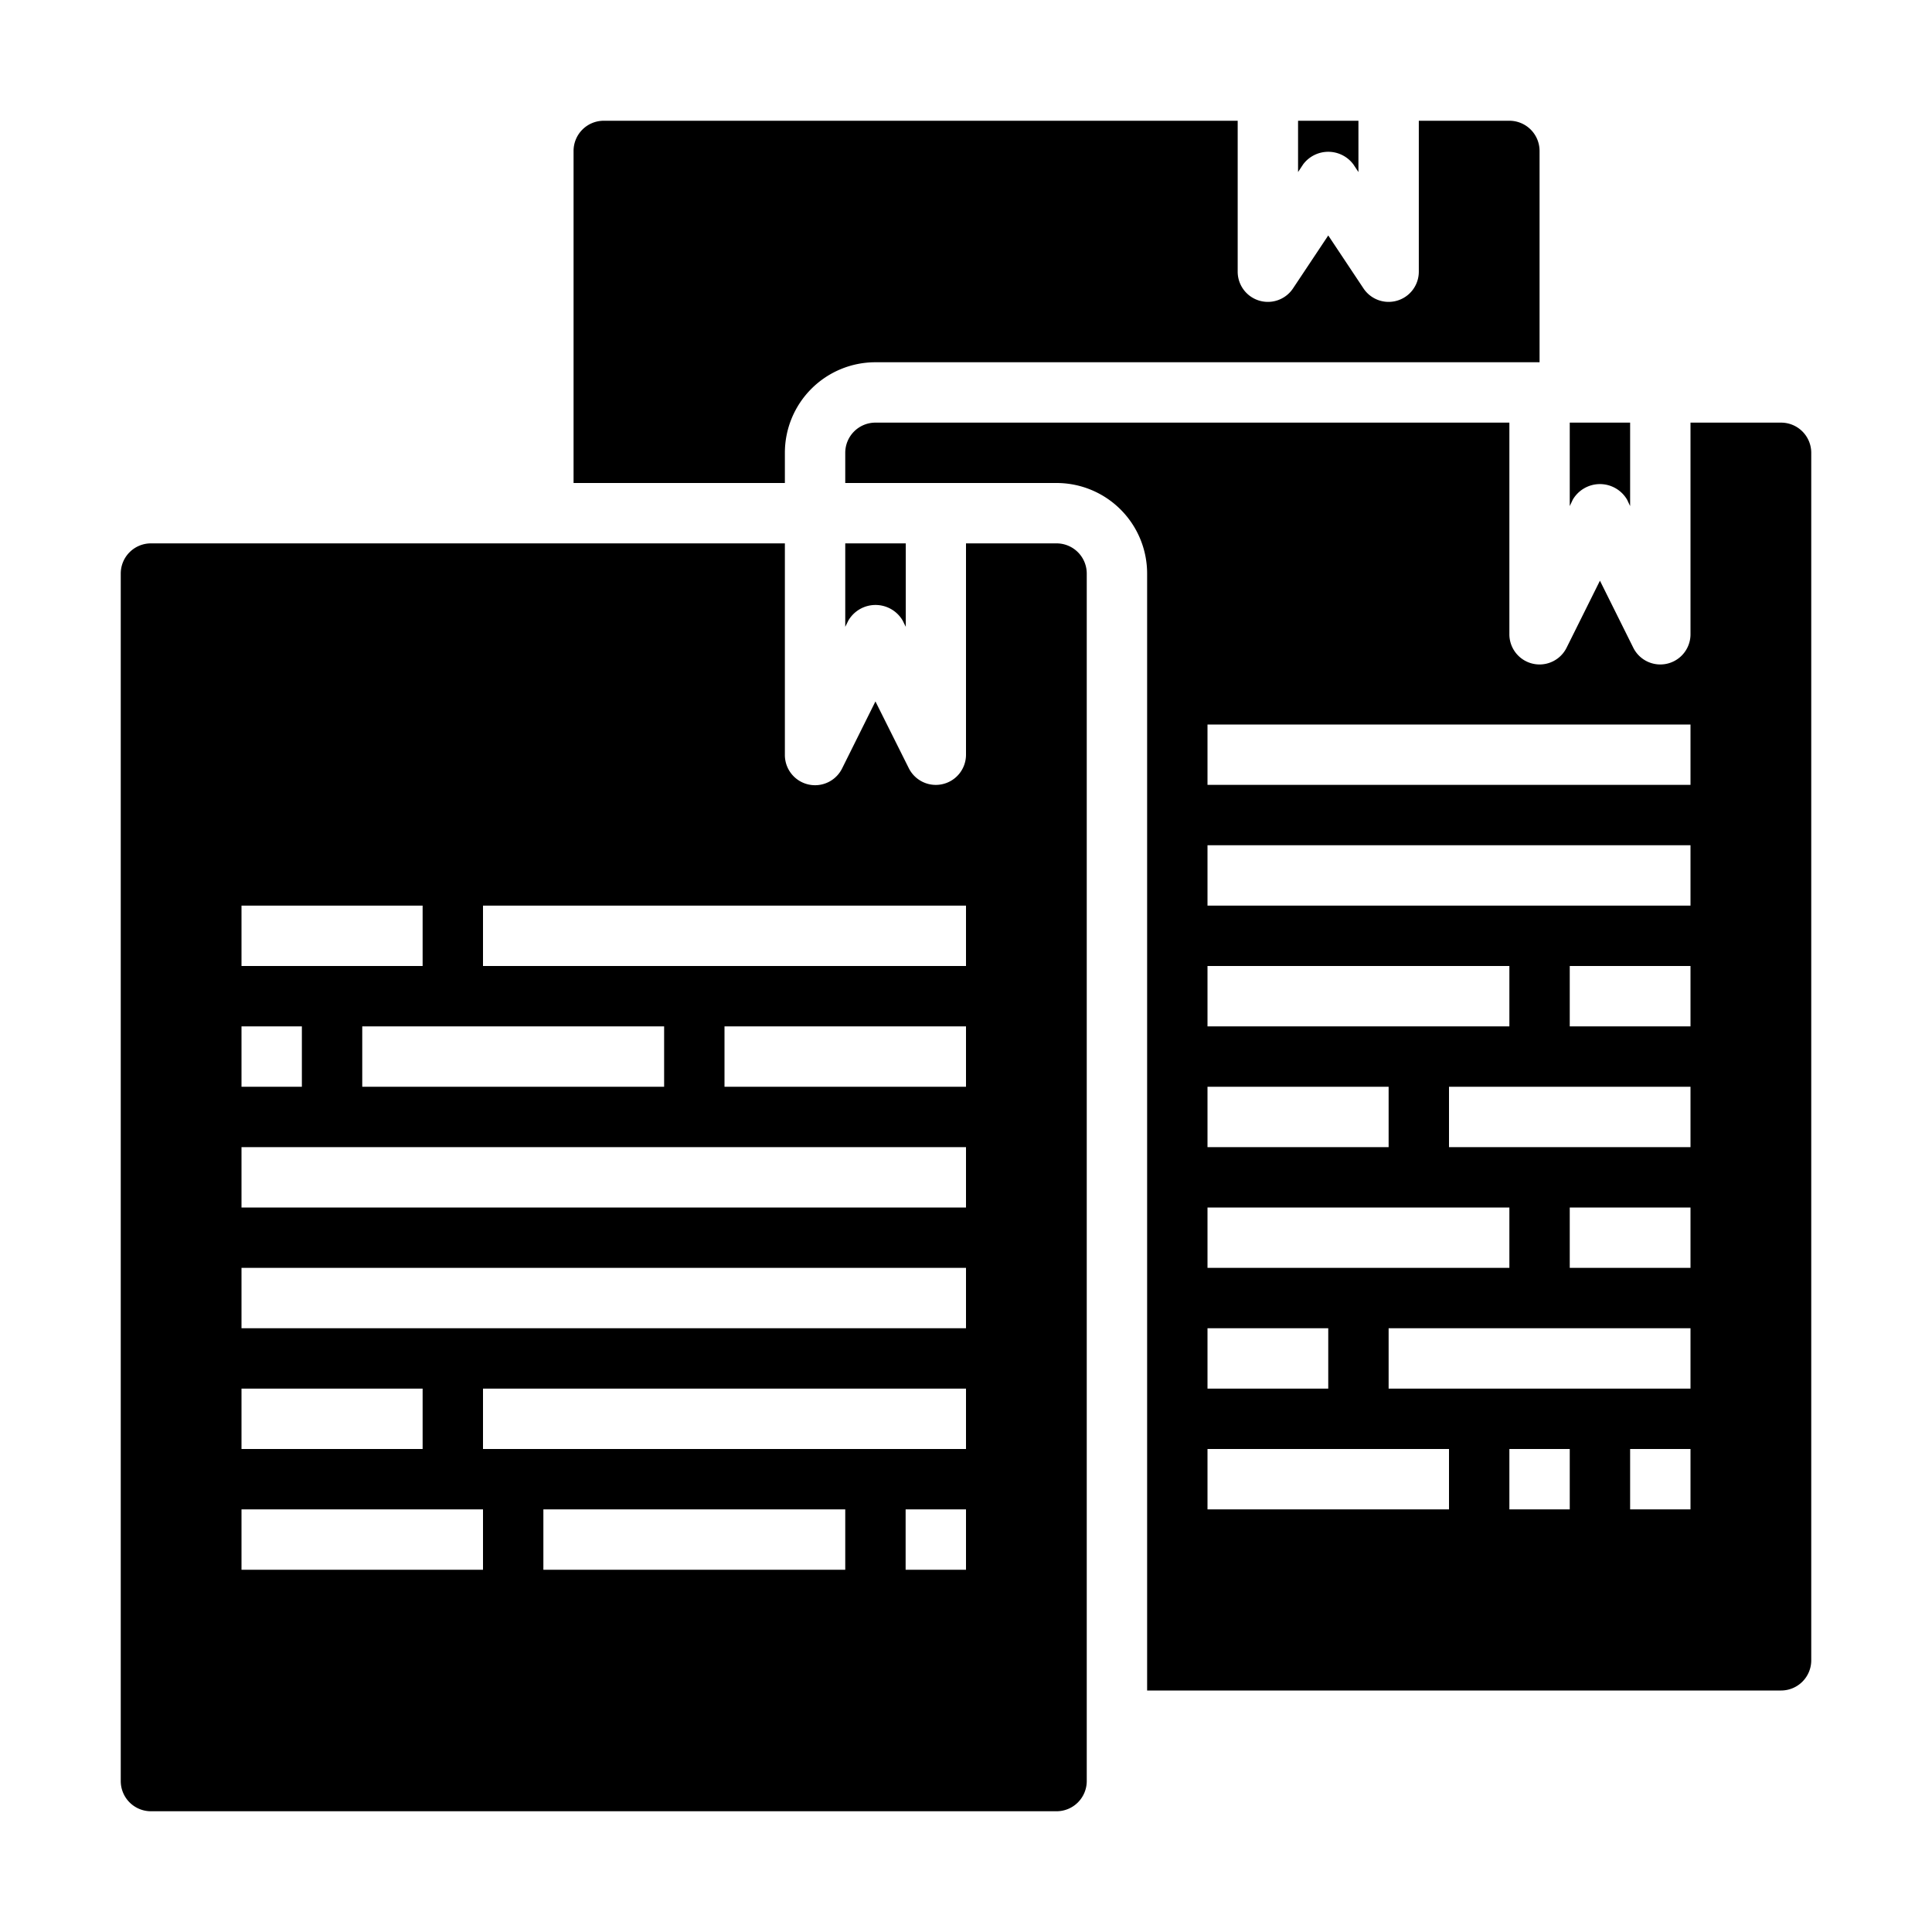 <svg xmlns="http://www.w3.org/2000/svg" viewBox="0 0 64 64" x="0px" y="0px"><g><path d="M20,4a1,1,0,0,0-1,1V16h7V15a3,3,0,0,1,3-3H51V5a1,1,0,0,0-1-1H47V9a1,1,0,0,1-1.832.555L44,7.8,42.832,9.555A1,1,0,0,1,41,9V4Z"></path><path d="M59,56a1,1,0,0,0,1-1V15a1,1,0,0,0-1-1H56v7a1,1,0,0,1-1.9.447L53,19.236l-1.1,2.211A1,1,0,0,1,50,21V14H29a1,1,0,0,0-1,1v1h7a3,3,0,0,1,3,3V56Zm-7-6H50V48h2Zm4,0H54V48h2Zm0-4H46V44H56Zm0-4H52V40h4Zm0-4H48V36h8Zm0-4H52V32h4ZM40,24H56v2H40Zm0,4H56v2H40Zm0,4H50v2H40Zm0,4h6v2H40Zm0,4H50v2H40Zm0,4h4v2H40Zm0,4h8v2H40Z"></path><path d="M5,60H35a1,1,0,0,0,1-1V19a1,1,0,0,0-1-1H32v7a1,1,0,0,1-1.895.447L29,23.236,27.9,25.447A1,1,0,0,1,26,25V18H5a1,1,0,0,0-1,1V59A1,1,0,0,0,5,60Zm23-8H18V50H28Zm4,0H30V50h2Zm0-4H16V46H32Zm0-12H24V34h8ZM16,30H32v2H16Zm6,4v2H12V34ZM8,30h6v2H8Zm0,4h2v2H8Zm0,4H32v2H8Zm0,4H32v2H8Zm0,4h6v2H8Zm0,4h8v2H8Z"></path><path d="M43.168,5.445a1.039,1.039,0,0,1,1.664,0L45,5.7V4H43V5.7Z"></path><path d="M53.9,16.553l.1.211V14H52v2.764l.1-.211A1.042,1.042,0,0,1,53.9,16.553Z"></path><path d="M29.9,20.553l.105.211V18H28v2.764l.105-.211A1.042,1.042,0,0,1,29.9,20.553Z"></path></g></svg>